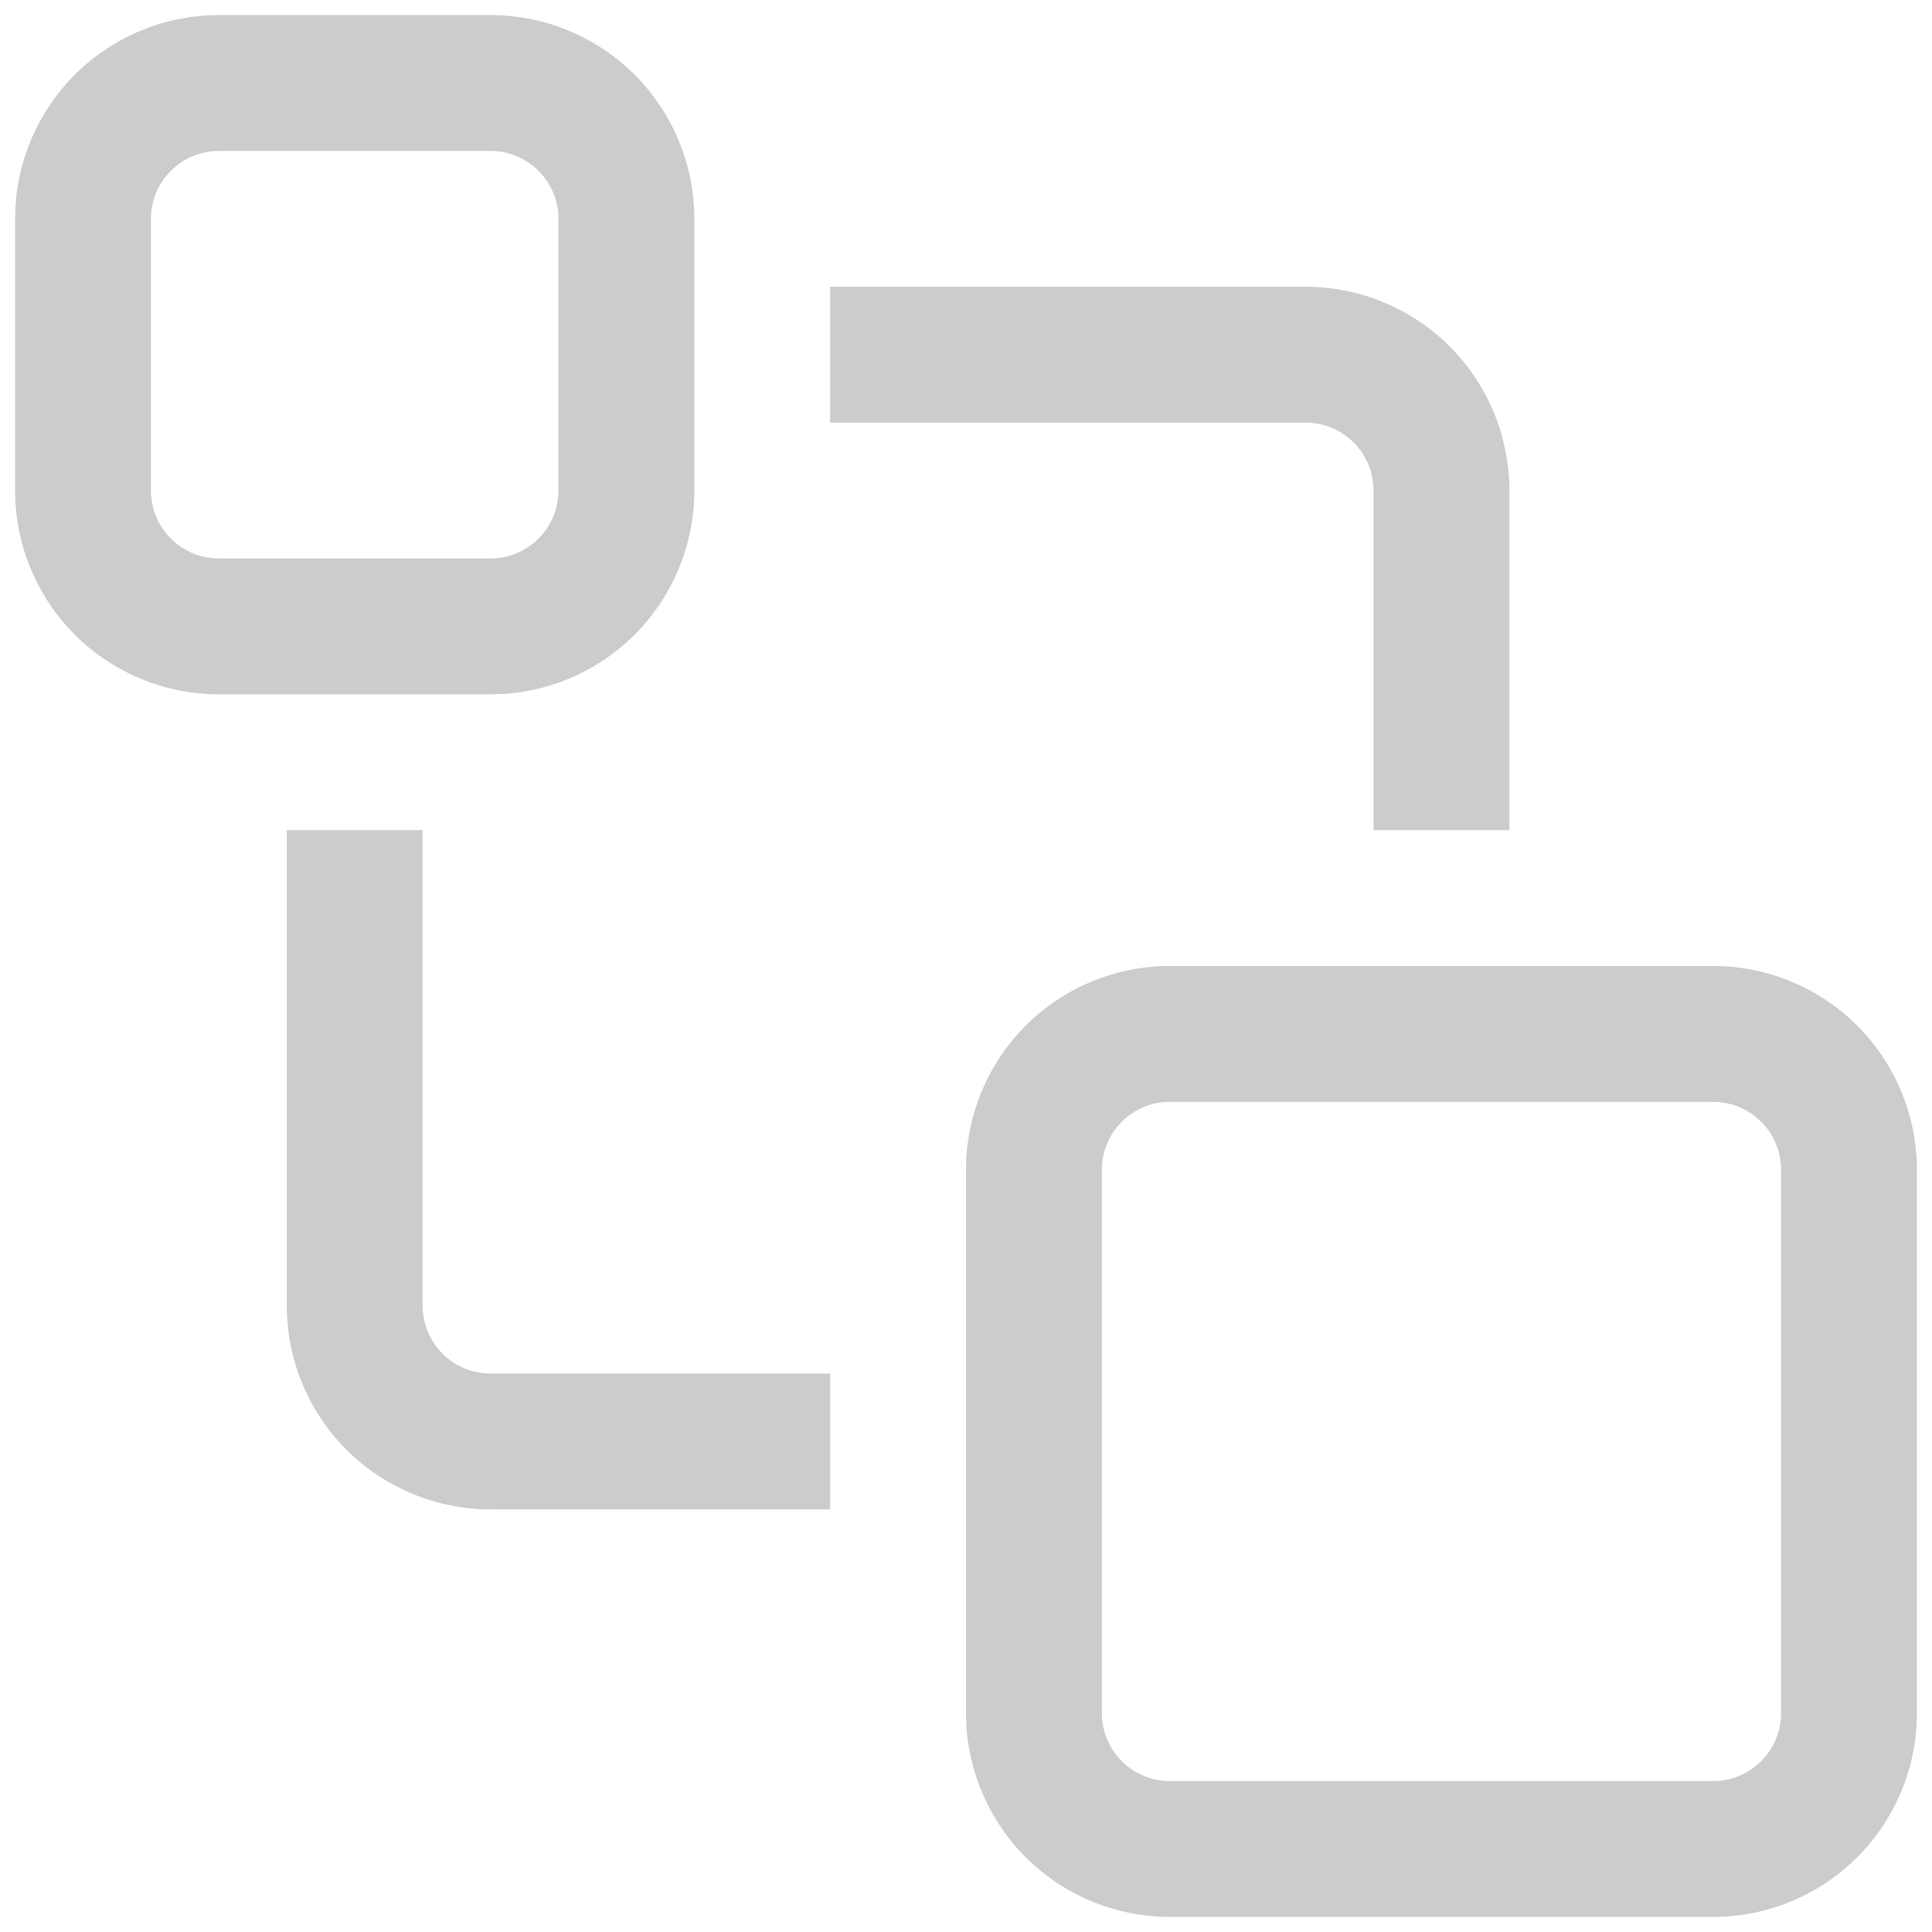 <svg width="16" height="16" viewBox="0 0 16 16" fill="none" xmlns="http://www.w3.org/2000/svg">
<path d="M0.125 1.812C0.125 1.365 0.303 0.936 0.619 0.619C0.936 0.303 1.365 0.125 1.812 0.125H4.062C4.51 0.125 4.939 0.303 5.256 0.619C5.572 0.936 5.75 1.365 5.75 1.812V4.062C5.75 4.51 5.572 4.939 5.256 5.256C4.939 5.572 4.51 5.75 4.062 5.75H1.812C1.365 5.75 0.936 5.572 0.619 5.256C0.303 4.939 0.125 4.51 0.125 4.062V1.812ZM1.812 1.25C1.663 1.25 1.52 1.309 1.415 1.415C1.309 1.52 1.25 1.663 1.25 1.812V4.062C1.25 4.212 1.309 4.355 1.415 4.46C1.52 4.566 1.663 4.625 1.812 4.625H4.062C4.212 4.625 4.355 4.566 4.46 4.46C4.566 4.355 4.625 4.212 4.625 4.062V1.812C4.625 1.663 4.566 1.52 4.46 1.415C4.355 1.309 4.212 1.25 4.062 1.25H1.812ZM8 9.688C8 9.24 8.178 8.811 8.494 8.494C8.811 8.178 9.24 8 9.688 8H14.188C14.635 8 15.064 8.178 15.381 8.494C15.697 8.811 15.875 9.24 15.875 9.688V14.188C15.875 14.635 15.697 15.064 15.381 15.381C15.064 15.697 14.635 15.875 14.188 15.875H9.688C9.24 15.875 8.811 15.697 8.494 15.381C8.178 15.064 8 14.635 8 14.188V9.688ZM9.688 9.125C9.538 9.125 9.395 9.184 9.29 9.29C9.184 9.395 9.125 9.538 9.125 9.688V14.188C9.125 14.337 9.184 14.48 9.29 14.585C9.395 14.691 9.538 14.75 9.688 14.75H14.188C14.337 14.75 14.48 14.691 14.585 14.585C14.691 14.48 14.75 14.337 14.75 14.188V9.688C14.75 9.538 14.691 9.395 14.585 9.29C14.48 9.184 14.337 9.125 14.188 9.125H9.688ZM2.375 10.812V6.875H3.5V10.812C3.5 10.962 3.559 11.105 3.665 11.21C3.77 11.316 3.913 11.375 4.062 11.375H6.875V12.5H4.062C3.615 12.5 3.186 12.322 2.869 12.006C2.553 11.689 2.375 11.26 2.375 10.812ZM6.875 2.375V3.5H10.812C10.962 3.5 11.105 3.559 11.21 3.665C11.316 3.77 11.375 3.913 11.375 4.062V6.875H12.5V4.062C12.5 3.615 12.322 3.186 12.006 2.869C11.689 2.553 11.26 2.375 10.812 2.375H6.875Z" fill="black" fill-opacity="0.2"/>
</svg>
